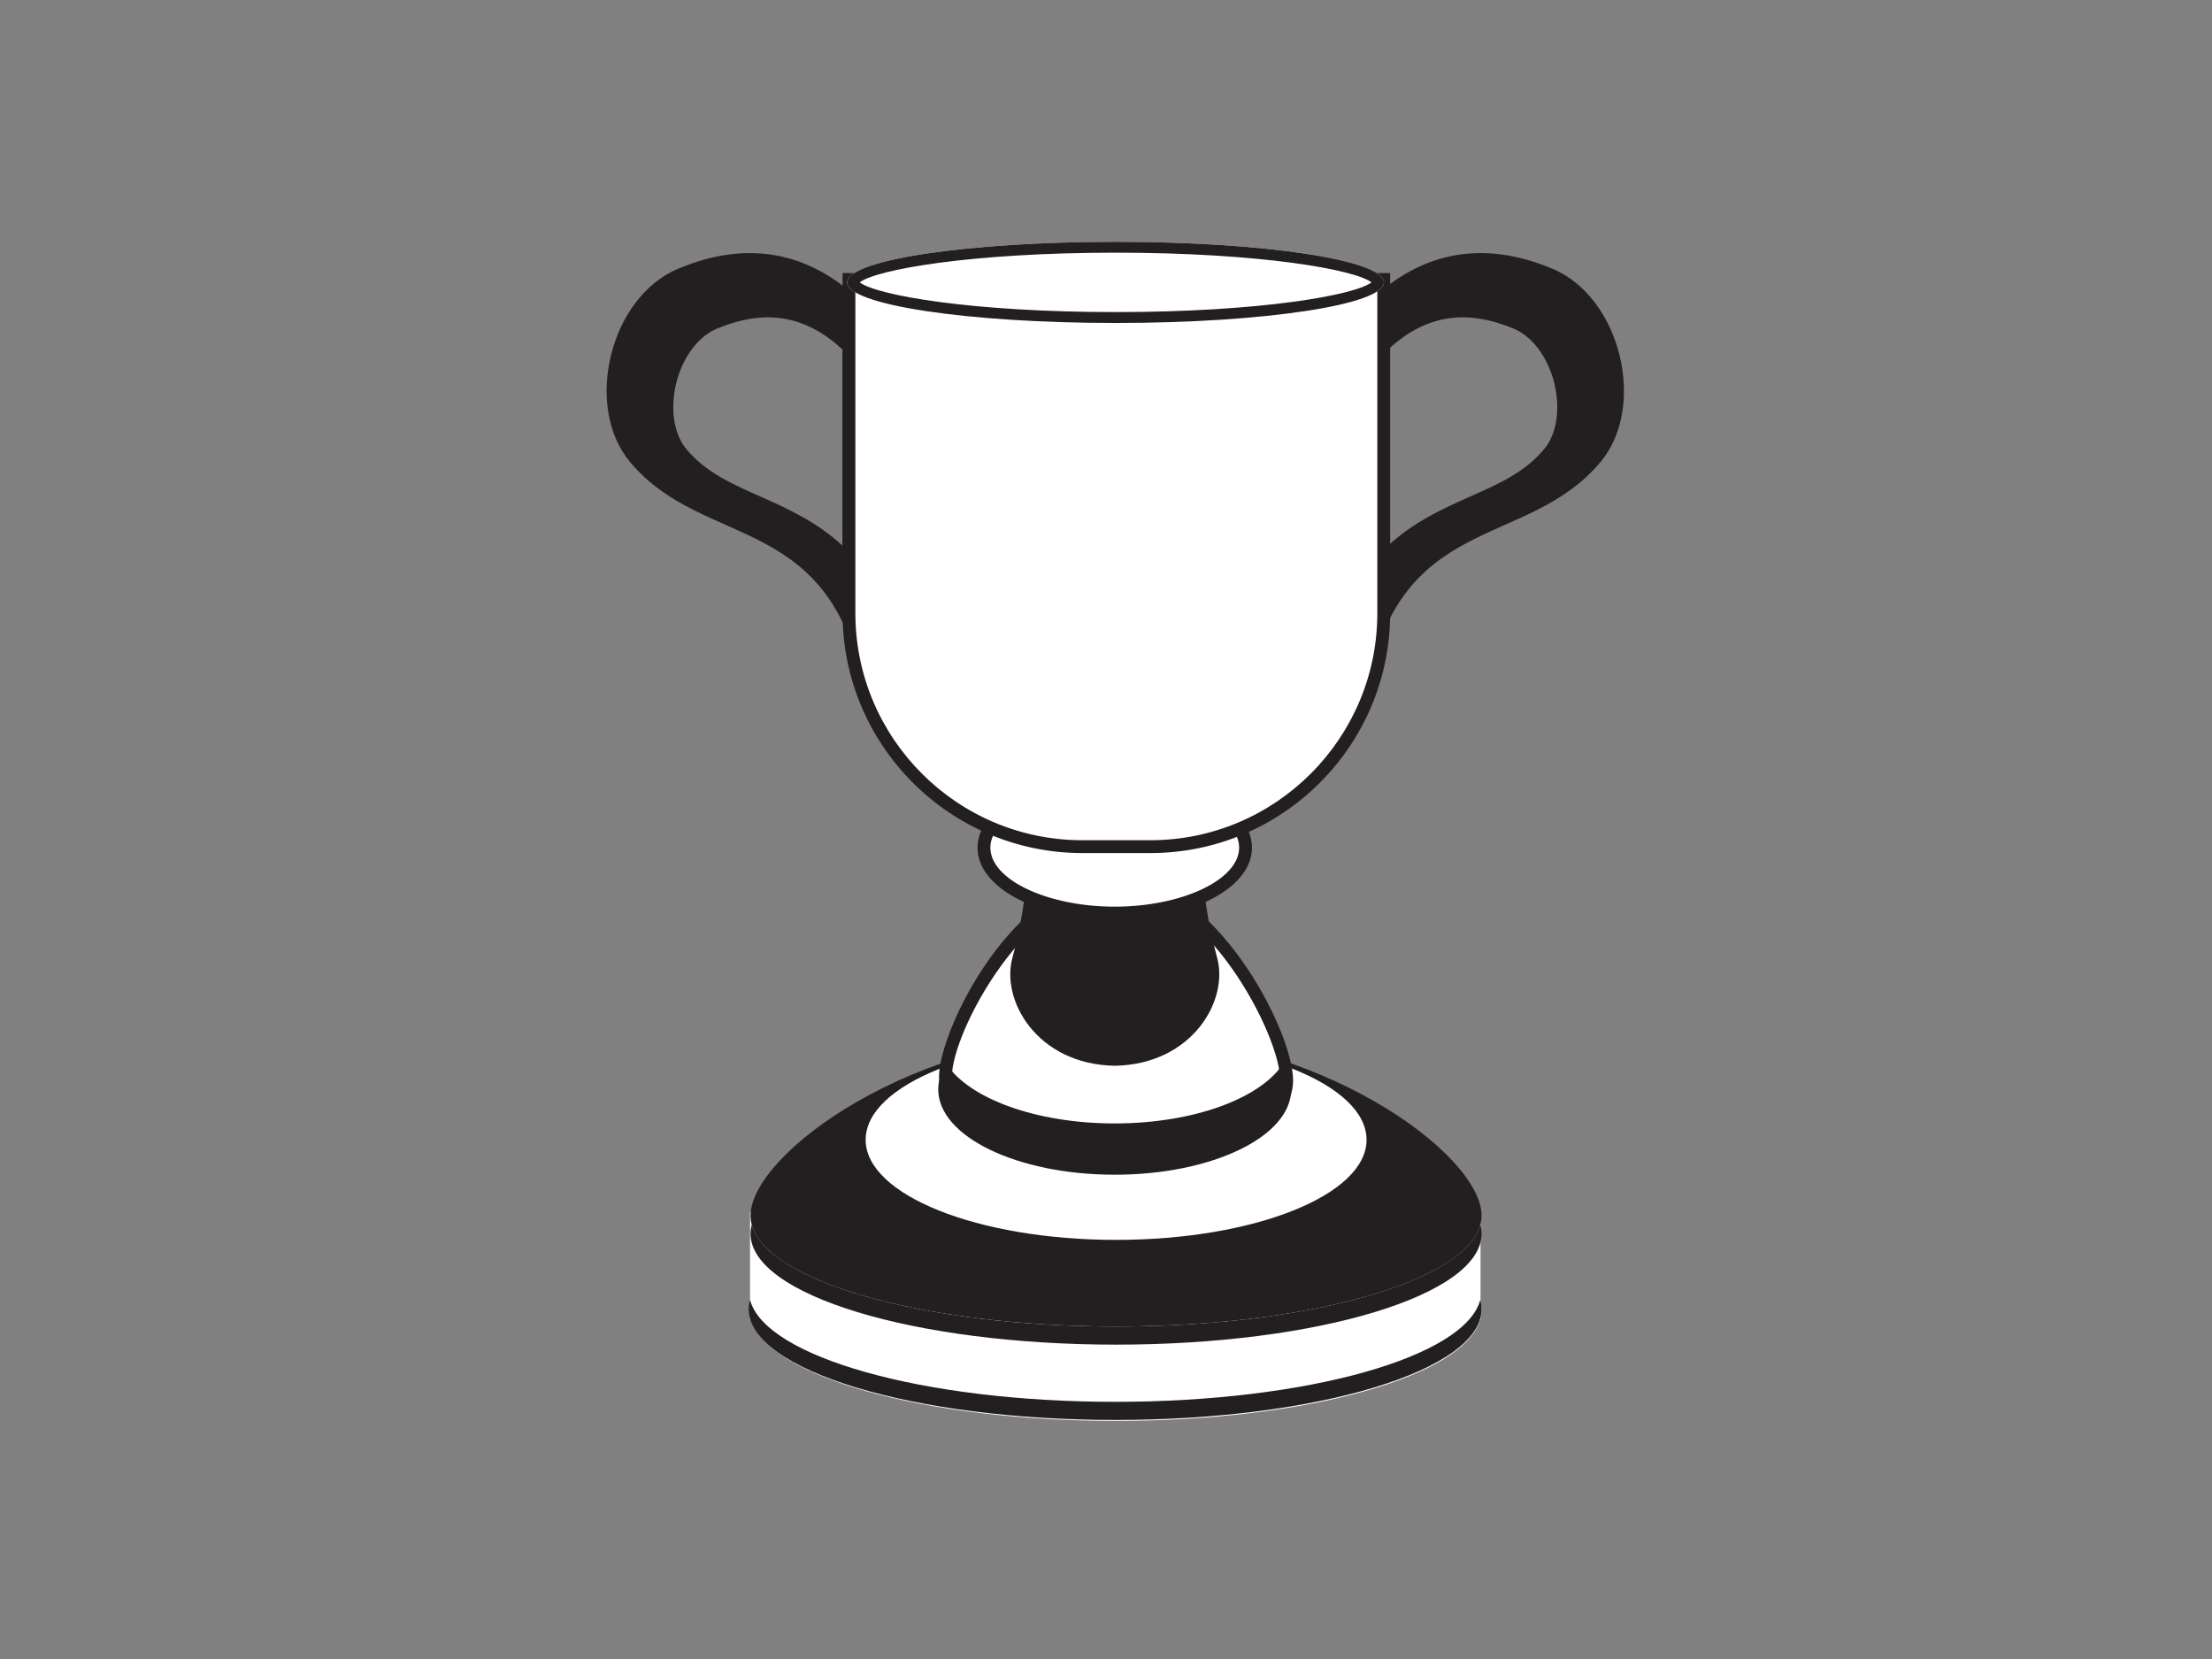 <?xml version="1.0" encoding="utf-8"?>
<!-- Generator: Adobe Illustrator 17.0.0, SVG Export Plug-In . SVG Version: 6.00 Build 0)  -->
<!DOCTYPE svg PUBLIC "-//W3C//DTD SVG 1.1//EN" "http://www.w3.org/Graphics/SVG/1.1/DTD/svg11.dtd">
<svg version="1.1" id="Layer_1" xmlns="http://www.w3.org/2000/svg" xmlns:xlink="http://www.w3.org/1999/xlink" x="0px" y="0px"
	 width="800px" height="600px" viewBox="0 0 800 600" enable-background="new 0 0 800 600" xml:space="preserve">
<rect x="0" y="0" width="800" height="600" fill="#808080" stroke="none"/>
<g>
	<g>
		<path fill="#FFFFFF" d="M535.456,476.681c0.243-0.97,0.381-1.941,0.381-2.923c0-0.977-0.138-2.011-0.381-3.059v-32.375h-264.19
			v33.403c-0.102,0.698-0.166,1.372-0.166,2.032c0,0.685,0.063,1.349,0.166,2.029v1.592h0.406
			c6.049,20.465,62.724,36.497,131.803,36.497c69.054,0,125.765-16.032,131.803-36.497h0.177V476.681z"/>
	</g>
	<g>
		<path fill="#231F20" d="M314.797,112.524c-17.275-18.779-40.373-27.576-69.549-15.335c-24.696,10.338-34.171,49.679-17.479,69.777
			c27.031,32.574,74.179,17.327,85.241,86.039c0.202-0.229,0.456-0.426,0.685-0.628c0.202,0.202,0.431,0.42,0.646,0.642
			C315.128,249.137,314.976,112.346,314.797,112.524z M304.701,197.351c-9.448-8.759-20.179-13.528-29.782-17.809
			c-10.618-4.725-19.776-8.784-26.739-17.194c-4.491-5.396-5.872-14.479-3.628-23.72c2.308-9.341,7.915-16.914,14.638-19.73
			c6.519-2.739,12.747-4.129,18.57-4.129c9.641,0,18.658,3.907,26.916,11.619C304.714,138.299,304.753,169.604,304.701,197.351z"/>
	</g>
	<g>
		<path fill="#231F20" d="M492.367,253.018c0.215-0.222,0.431-0.44,0.66-0.642c0.229,0.202,0.456,0.399,0.685,0.628
			c11.035-68.712,58.196-53.465,85.239-86.039c16.681-20.098,7.192-59.439-17.504-69.777c-29.16-12.24-52.272-3.444-69.535,15.335
			C491.732,112.346,491.594,249.137,492.367,253.018z M502.046,126.388c8.244-7.712,17.275-11.619,26.902-11.619
			c5.823,0,12.051,1.39,18.583,4.129c6.723,2.816,12.305,10.389,14.613,19.73c2.245,9.241,0.875,18.324-3.616,23.72
			c-6.963,8.411-16.134,12.469-26.737,17.194c-9.602,4.281-20.334,9.05-29.784,17.809
			C501.958,169.604,501.994,138.299,502.046,126.388z"/>
	</g>
	<g>
		<path fill="#231F20" d="M535.837,439.63c0,22.152-59.185,40.121-132.184,40.121c-73.05,0-132.209-17.969-132.209-40.121
			c0-22.161,59.16-65.96,132.209-65.96C476.652,373.671,535.837,417.469,535.837,439.63z"/>
	</g>
	<g>
		<path fill="#231F20" d="M403.652,479.751c-69.499,0-126.412-16.275-131.765-36.937c-0.279,1.168-0.444,2.308-0.444,3.381
			c0,22.159,59.16,40.114,132.209,40.114c73,0,132.184-17.955,132.184-40.114c0-1.073-0.177-2.213-0.456-3.381
			C530.028,463.476,473.099,479.751,403.652,479.751z"/>
	</g>
	<g>
		<path fill="#231F20" d="M403.31,506.991c-69.651,0-126.718-16.268-132.071-36.937c-0.279,1.168-0.456,2.301-0.456,3.374
			c0,22.159,59.336,40.128,132.527,40.128c73.176,0,132.526-17.969,132.526-40.128c0-1.072-0.177-2.206-0.456-3.374
			C530.014,490.723,472.947,506.991,403.31,506.991z"/>
	</g>
	<g>
		<path fill="#FFFFFF" d="M494.231,412.218c0,19.991-40.576,36.203-90.578,36.203c-50.04,0-90.578-16.212-90.578-36.203
			c0-19.989,40.538-36.201,90.578-36.201C453.654,376.018,494.231,392.229,494.231,412.218z"/>
	</g>
	<g>
		<path fill="#FFFFFF" d="M465.349,390.737c0,17.042-27.626,24.945-61.697,24.945c-34.096,0-61.722-9.217-61.722-26.251
			c0-17.028,27.626-70.24,61.722-70.24C437.724,319.191,465.349,373.709,465.349,390.737z"/>
		<path fill="#231F20" d="M403.652,418.004c-38.905,0-64.044-11.216-64.044-28.573c0-17.003,27.294-72.562,64.044-72.562
			c35.214,0,64.019,55.77,64.019,73.868C467.671,407.81,443.739,418.004,403.652,418.004z M403.652,321.513
			c-32.001,0-59.4,51.77-59.4,67.918c0,14.314,23.871,23.93,59.4,23.93c36.069,0,59.375-8.881,59.375-22.624
			C463.027,374.281,435.64,321.513,403.652,321.513z"/>
	</g>
	<g>
		<path fill="#231F20" d="M403.144,406.307c-28.564,0-52.741-9.081-60.896-21.576c-1.916,2.925-2.918,6.045-2.918,9.273
			c0,17.035,28.553,30.847,63.815,30.847c35.25,0,63.828-13.813,63.828-30.847c0-3.229-1.041-6.348-2.943-9.273
			C455.874,397.226,431.711,406.307,403.144,406.307z"/>
	</g>
	<g>
		<path fill="#231F20" d="M440.032,345.789c4.757,15.724-8.727,39.184-36.874,39.658l0,0c-28.122-0.474-41.606-23.934-36.835-39.658
			c3.449-12.942,5.263-25.571,5.467-38.713c-0.152-12.341,7.827-35.371,31.369-36.352l0,0c23.556,0.977,31.532,24.011,31.38,36.352
			C434.753,320.218,436.567,332.847,440.032,345.789z"/>
	</g>
	<g>
		<path fill="#FFFFFF" d="M450.471,306.571c0,13.071-21.17,23.655-47.313,23.655c-26.131,0-47.301-10.584-47.301-23.655
			c0-13.067,21.17-23.664,47.301-23.664C429.301,282.906,450.471,293.504,450.471,306.571z"/>
		<path fill="#231F20" d="M403.158,332.548c-27.827,0-49.623-11.411-49.623-25.977c0-14.572,21.796-25.986,49.623-25.986
			c27.832,0,49.635,11.414,49.635,25.986C452.793,321.136,430.99,332.548,403.158,332.548z M403.158,285.228
			c-24.381,0-44.98,9.775-44.98,21.343c0,11.564,20.599,21.334,44.98,21.334c24.388,0,44.991-9.77,44.991-21.334
			C448.149,295.003,427.546,285.228,403.158,285.228z"/>
	</g>
	<g>
		<path fill="#FFFFFF" d="M307.036,101.069v120.705c0,46.635,37.799,84.427,84.427,84.427h24.583
			c46.601,0,84.402-37.792,84.402-84.427V101.069H307.036z"/>
		<path fill="#231F20" d="M416.046,308.523h-24.583c-47.834,0-86.749-38.915-86.749-86.749V98.748H502.77v123.027
			C502.77,269.608,463.866,308.523,416.046,308.523z M309.358,103.391v118.383c0,45.272,36.833,82.105,82.105,82.105h24.583
			c45.259,0,82.081-36.833,82.081-82.105V103.391H309.358z"/>
	</g>
	<g>
		<path fill="#FFFFFF" d="M500.511,102.117c0,8.111-43.431,14.688-97.036,14.688c-53.63,0-97.061-6.576-97.061-14.688
			c0-8.099,43.431-14.67,97.061-14.67C457.08,87.447,500.511,94.018,500.511,102.117z"/>
	</g>
	<g>
		<path fill="#231F20" d="M403.476,87.447c-53.63,0-97.061,6.571-97.061,14.67c0,8.111,43.431,14.688,97.061,14.688
			c53.604,0,97.036-6.576,97.036-14.688C500.511,94.018,457.08,87.447,403.476,87.447z M403.476,112.866
			c-52.337,0-86.572-6.121-92.547-10.749c5.974-4.618,40.209-10.731,92.547-10.731c52.324,0,86.558,6.114,92.533,10.731
			C490.034,106.746,455.799,112.866,403.476,112.866z"/>
	</g>
</g>
</svg>
